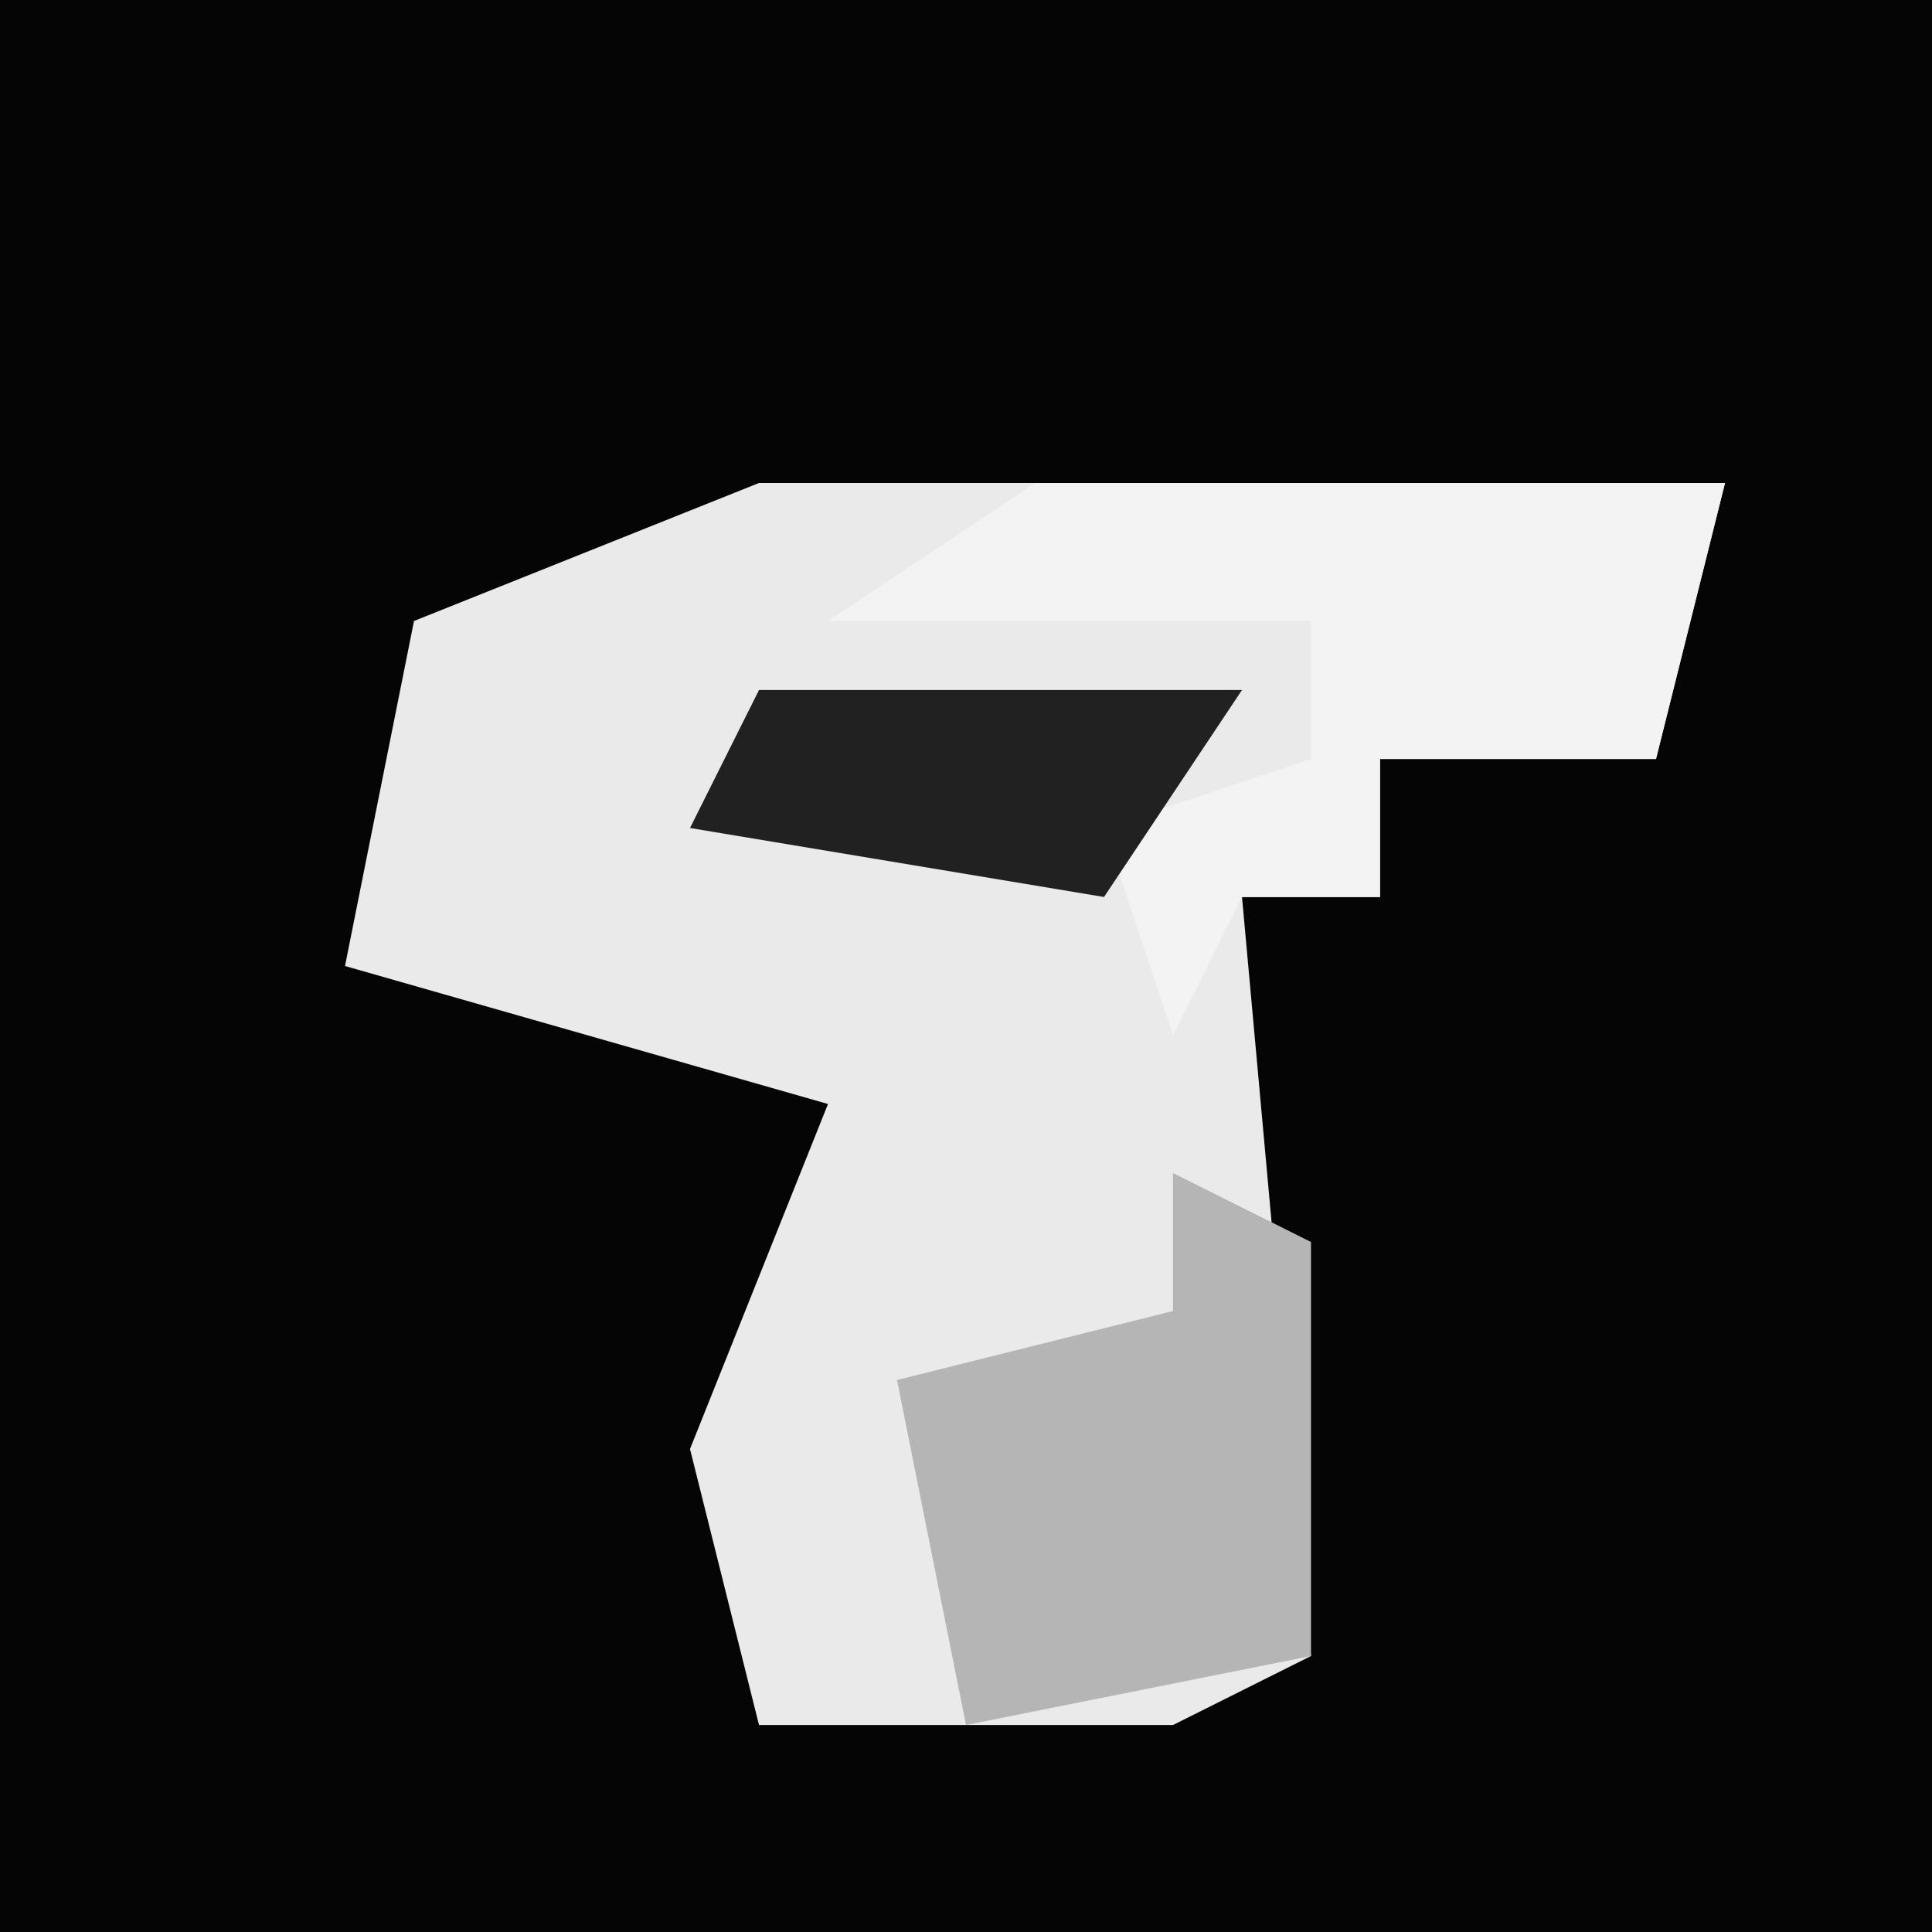 <?xml version="1.0" encoding="UTF-8"?>
<svg version="1.1" xmlns="http://www.w3.org/2000/svg" width="28" height="28">
<path d="M0,0 L28,0 L28,28 L0,28 Z " fill="#050505" transform="translate(0,0)"/>
<path d="M0,0 L14,0 L13,4 L9,4 L9,6 L7,6 L8,17 L6,18 L0,18 L-1,14 L1,9 L-6,7 L-5,2 Z " fill="#EAEAEA" transform="translate(11,7)"/>
<path d="M0,0 L10,0 L9,4 L5,4 L5,6 L3,6 L2,8 L1,5 L4,4 L4,2 L-3,2 Z " fill="#F3F3F3" transform="translate(15,7)"/>
<path d="M0,0 L2,1 L2,7 L-3,8 L-4,3 L0,2 Z " fill="#B5B5B5" transform="translate(17,17)"/>
<path d="M0,0 L7,0 L5,3 L-1,2 Z " fill="#212121" transform="translate(11,10)"/>
</svg>
